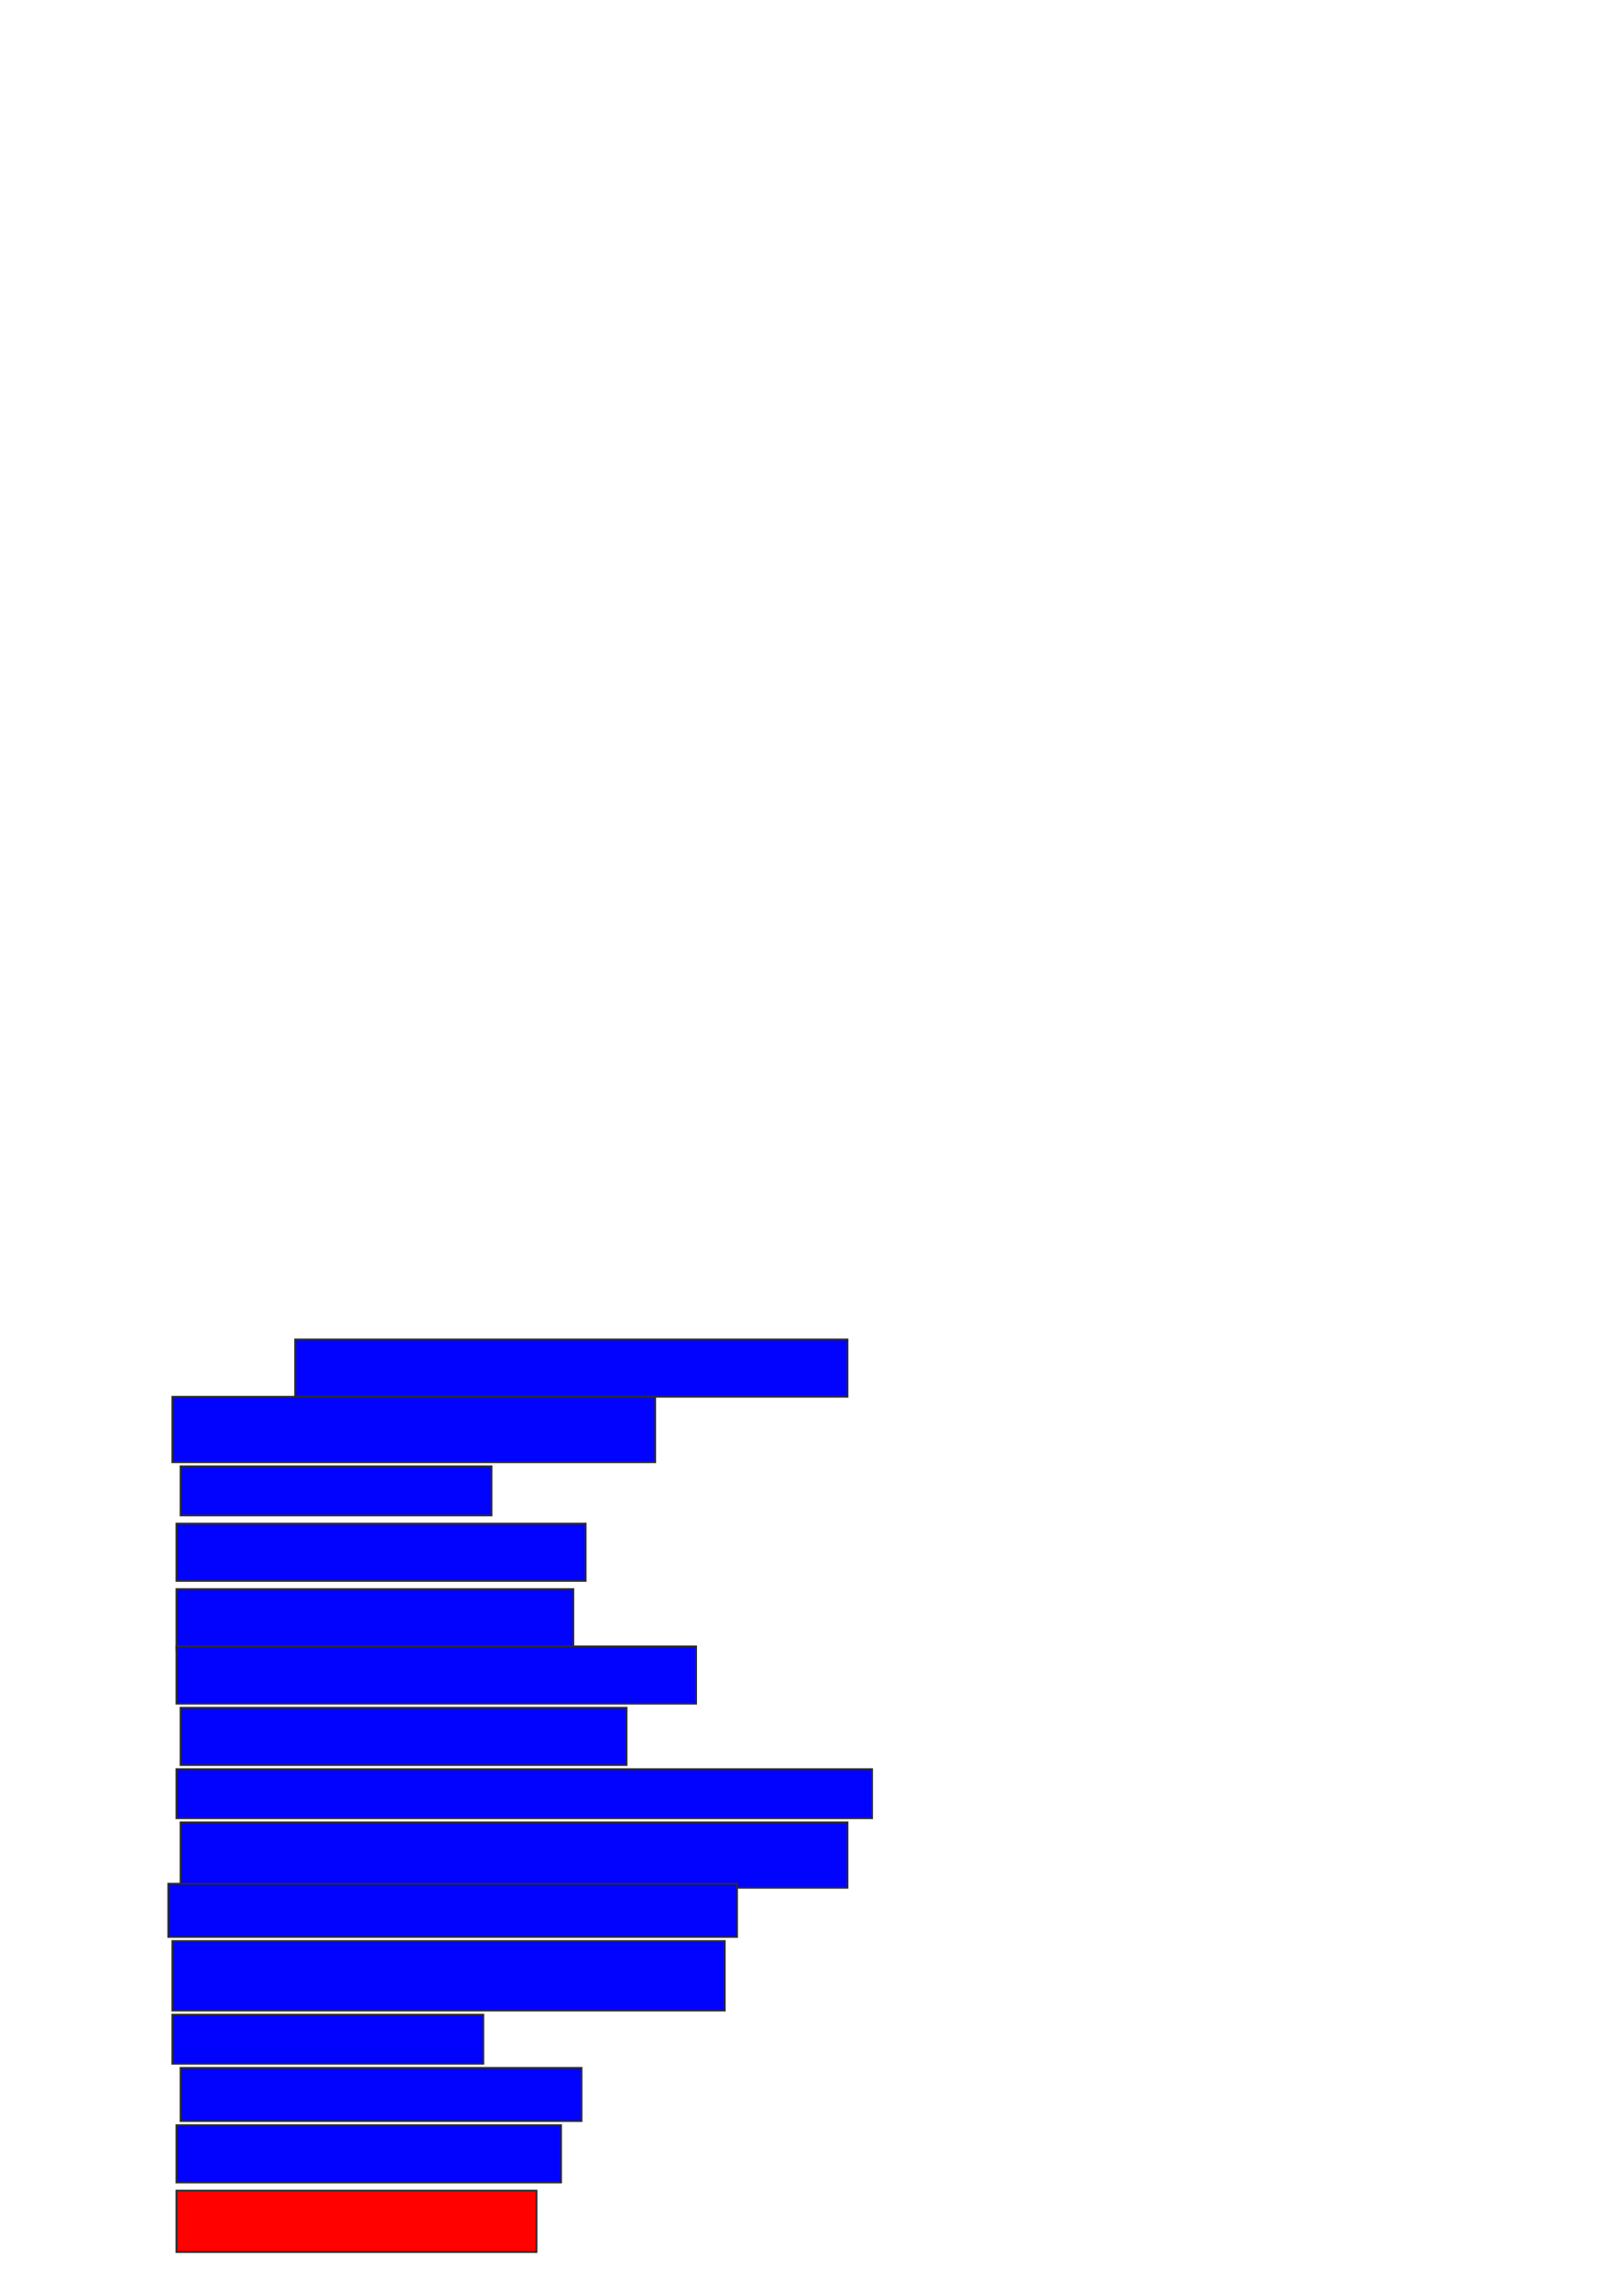 <svg xmlns="http://www.w3.org/2000/svg" width="902" height="1272">
 <!-- Created with Image Occlusion Enhanced -->
 <g>
  <title>Labels</title>
 </g>
 <g>
  <title>Masks</title>
  <rect id="fe1e0ba13b17444e9a1d587ade368609-ao-1" height="31.818" width="306.818" y="743.909" x="163.909" stroke="#2D2D2D" fill="#0203ff"/>
  <rect id="fe1e0ba13b17444e9a1d587ade368609-ao-2" height="36.364" width="268.182" y="775.727" x="95.727" stroke="#2D2D2D" fill="#0203ff"/>
  <rect id="fe1e0ba13b17444e9a1d587ade368609-ao-3" height="27.273" width="172.727" y="814.364" x="100.273" stroke="#2D2D2D" fill="#0203ff"/>
  <rect id="fe1e0ba13b17444e9a1d587ade368609-ao-4" height="31.818" width="227.273" y="846.182" x="98" stroke="#2D2D2D" fill="#0203ff"/>
  <rect stroke="#2D2D2D" id="fe1e0ba13b17444e9a1d587ade368609-ao-5" height="34.091" width="220.455" y="882.545" x="98" fill="#0203ff"/>
  <rect stroke="#2D2D2D" id="fe1e0ba13b17444e9a1d587ade368609-ao-6" height="31.818" width="288.636" y="914.364" x="98" fill="#0203ff"/>
  <rect id="fe1e0ba13b17444e9a1d587ade368609-ao-7" height="31.818" width="247.727" y="948.455" x="100.273" stroke-linecap="null" stroke-linejoin="null" stroke-dasharray="null" stroke="#2D2D2D" fill="#0203ff"/>
  <rect id="fe1e0ba13b17444e9a1d587ade368609-ao-8" height="27.273" width="386.364" y="982.545" x="98" stroke-linecap="null" stroke-linejoin="null" stroke-dasharray="null" stroke="#2D2D2D" fill="#0203ff"/>
  <rect id="fe1e0ba13b17444e9a1d587ade368609-ao-9" height="36.364" width="370.455" y="1012.091" x="100.273" stroke-linecap="null" stroke-linejoin="null" stroke-dasharray="null" stroke="#2D2D2D" fill="#0203ff"/>
  <rect id="fe1e0ba13b17444e9a1d587ade368609-ao-10" height="29.545" width="315.909" y="1046.182" x="93.455" stroke-linecap="null" stroke-linejoin="null" stroke-dasharray="null" stroke="#2D2D2D" fill="#0203ff"/>
  <rect stroke="#2D2D2D" id="fe1e0ba13b17444e9a1d587ade368609-ao-11" height="38.636" width="306.818" y="1078" x="95.727" stroke-linecap="null" stroke-linejoin="null" stroke-dasharray="null" fill="#0203ff"/>
  <rect id="fe1e0ba13b17444e9a1d587ade368609-ao-12" height="27.273" width="172.727" y="1118.909" x="95.727" stroke-linecap="null" stroke-linejoin="null" stroke-dasharray="null" stroke="#2D2D2D" fill="#0203ff"/>
  <rect id="fe1e0ba13b17444e9a1d587ade368609-ao-13" height="29.545" width="222.727" y="1148.455" x="100.273" stroke-linecap="null" stroke-linejoin="null" stroke-dasharray="null" stroke="#2D2D2D" fill="#0203ff"/>
  <rect id="fe1e0ba13b17444e9a1d587ade368609-ao-14" height="31.818" width="213.636" y="1180.273" x="98" stroke-linecap="null" stroke-linejoin="null" stroke-dasharray="null" stroke="#2D2D2D" fill="#0203ff"/>
  <rect id="fe1e0ba13b17444e9a1d587ade368609-ao-15" height="34.091" width="200" y="1216.636" x="98" stroke-linecap="null" stroke-linejoin="null" stroke-dasharray="null" stroke="#2D2D2D" fill="#ff0200" class="qshape"/>
 </g>
</svg>